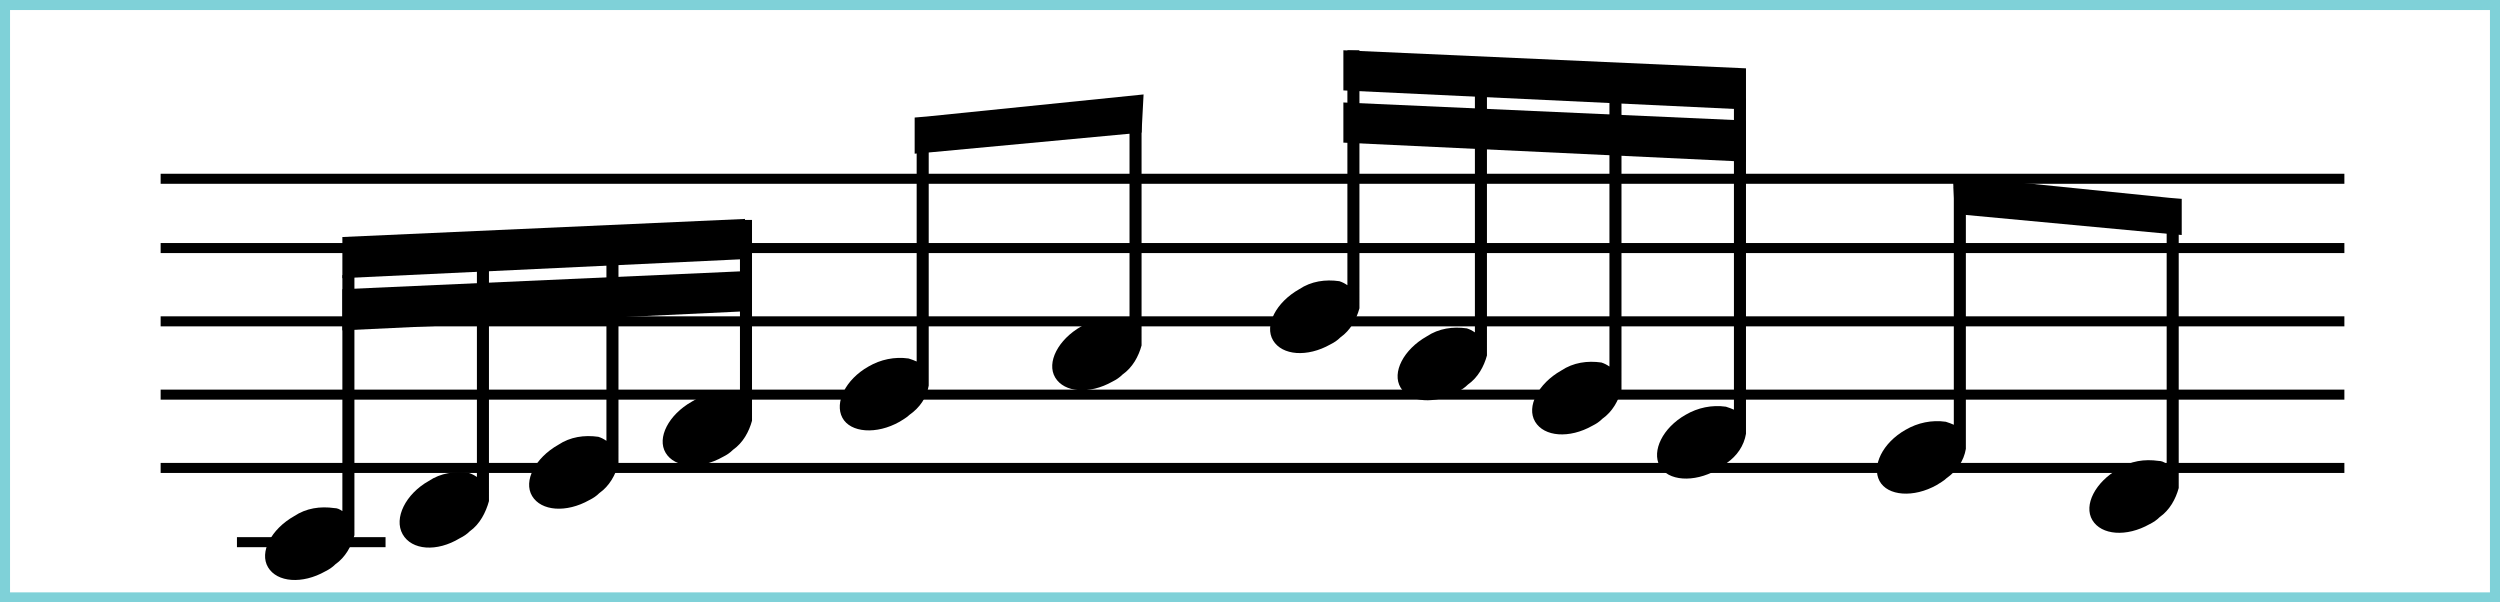 <?xml version="1.0" encoding="utf-8"?>
<!-- Generator: Adobe Illustrator 24.2.3, SVG Export Plug-In . SVG Version: 6.00 Build 0)  -->
<svg version="1.1" id="Layer_1" xmlns="http://www.w3.org/2000/svg" xmlns:xlink="http://www.w3.org/1999/xlink" x="0px" y="0px"
	 viewBox="0 0 249 60" style="enable-background:new 0 0 249 60;" xml:space="preserve">
<style type="text/css">
	.st0{fill:#FFFFFF;}
	.st1{fill:none;stroke:#7FD1D8;}
	.st2{fill:none;stroke:#000000;stroke-miterlimit:10;}
</style>
<g>
	<g transform="translate(-977 -511)">
		<g transform="translate(977 511)">
			<rect class="st0" width="249" height="60"/>
			<rect x="0.5" y="0.5" class="st1" width="248" height="59"/>
		</g>
		<g transform="translate(16 38.306)">
			<line class="st2" x1="977" y1="490.5" x2="1194.5" y2="490.5"/>
			<line class="st2" x1="977" y1="497.4" x2="1194.5" y2="497.4"/>
			<line class="st2" x1="977" y1="504.7" x2="1194.5" y2="504.7"/>
			<line class="st2" x1="977" y1="512" x2="1194.5" y2="512"/>
			<line class="st2" x1="977" y1="519.3" x2="1194.5" y2="519.3"/>
			<path d="M1178,495.4h-1.2v23.5c-0.3-0.2-0.5-0.3-0.8-0.3c-1.4-0.2-2.8,0-4,0.8c-2.3,1.3-3.5,3.6-2.6,5.1s3.4,1.7,5.7,0.4
				c0.4-0.2,0.7-0.4,1-0.7c1-0.7,1.6-1.8,1.9-2.9c0-0.1,0-0.1,0-0.2l0,0V495.4z"/>
			<path d="M1156.8,491.3v25.9l0,0c0,0.1,0,0.1,0,0.2c-0.2,1.2-0.9,2.2-1.9,2.9c-0.3,0.3-0.7,0.5-1,0.7c-2.3,1.3-4.9,1.1-5.7-0.4
				s0.3-3.8,2.6-5.1c1.2-0.7,2.6-1,4-0.8c0.3,0.1,0.6,0.2,0.8,0.3v-23.7L1156.8,491.3z"/>
			<path d="M1155.5,490.2l0.2,3.8l21.4,2l1.2,0.1v-3.6l-1.2-0.1L1155.5,490.2z"/>
			<path d="M996.3,500.1h-1.2v23.5c-0.3-0.2-0.5-0.3-0.8-0.3c-1.4-0.2-2.8,0-4,0.8c-2.3,1.3-3.5,3.6-2.6,5.1s3.4,1.7,5.7,0.4
				c0.4-0.2,0.7-0.4,1-0.7c1-0.7,1.6-1.8,1.9-2.9c0-0.1,0-0.1,0-0.2l0,0L996.3,500.1z"/>
			<path d="M1022.6,496.3h-1.2v20.3c-0.3-0.2-0.5-0.3-0.8-0.4c-1.4-0.2-2.8,0-4,0.8c-2.3,1.3-3.5,3.6-2.6,5.1s3.4,1.7,5.7,0.4
				c0.4-0.2,0.7-0.4,1-0.7c1-0.7,1.6-1.8,1.9-2.9c0-0.1,0-0.1,0-0.2l0,0L1022.6,496.3z"/>
			<path d="M1035.9,494.6h-1.2v17.6c-0.3-0.2-0.5-0.3-0.8-0.3c-1.4-0.2-2.8,0-4,0.8c-2.3,1.3-3.5,3.6-2.6,5.1s3.4,1.7,5.7,0.4
				c0.4-0.2,0.7-0.4,1-0.7c1-0.7,1.6-1.8,1.9-2.9c0-0.1,0-0.1,0-0.2l0,0V494.6z"/>
			<path d="M995.1,505.6l40.1-1.9v-4l-40.1,1.8V505.6z"/>
			<path d="M995.1,500.4l40.1-1.9v-4l-40.1,1.8V500.4z"/>
			<path d="M1074.7,484h-1.2v20.8c-0.3-0.2-0.5-0.3-0.8-0.4c-1.4-0.2-2.8,0-4,0.8c-2.3,1.3-3.5,3.6-2.6,5.1s3.4,1.7,5.7,0.4
				c0.4-0.2,0.7-0.4,1-0.7c1-0.7,1.6-1.8,1.9-2.9c0-0.1,0-0.1,0-0.2l0,0V484z"/>
			<path d="M1053.5,486v24.9l0,0c0,0.1,0,0.1,0,0.2c-0.2,1.2-0.9,2.2-1.9,2.9c-0.3,0.3-0.7,0.5-1,0.7c-2.3,1.3-4.9,1.1-5.7-0.4
				s0.3-3.8,2.6-5.1c1.2-0.7,2.6-1,4-0.8c0.3,0.1,0.6,0.2,0.8,0.3v-22.6L1053.5,486z"/>
			<path d="M1074.9,482.1l-0.2,3.8l-21.4,2l-1.2,0.1v-3.6l1.2-0.1L1074.9,482.1z"/>
			<path d="M1122.5,480h-1.2v29.2c-0.3-0.2-0.5-0.3-0.8-0.4c-1.4-0.2-2.8,0-4,0.8c-2.3,1.3-3.5,3.6-2.6,5.1s3.4,1.7,5.7,0.4
				c0.4-0.2,0.7-0.4,1-0.7c1-0.7,1.6-1.8,1.9-2.9c0-0.1,0-0.1,0-0.2l0,0V480z"/>
			<path d="M1109.1,479.4h-1.2v26.4c-0.3-0.2-0.5-0.3-0.8-0.4c-1.4-0.2-2.8,0-4,0.8c-2.3,1.3-3.5,3.6-2.6,5.1s3.4,1.7,5.7,0.4
				c0.4-0.2,0.7-0.4,1-0.7c1-0.7,1.6-1.8,1.9-2.9c0-0.1,0-0.1,0-0.2l0,0V479.4z"/>
			<path d="M1096.4,477.7h-1.2v23.4c-0.3-0.2-0.5-0.3-0.8-0.4c-1.4-0.2-2.8,0-4,0.8c-2.3,1.3-3.5,3.6-2.6,5.1s3.4,1.7,5.7,0.4
				c0.4-0.2,0.7-0.4,1-0.7c1-0.7,1.6-1.8,1.9-2.9c0-0.1,0-0.1,0-0.2l0,0V477.7z"/>
			<path d="M1134.9,482.5v33.2l0,0c0,0.1,0,0.1,0,0.2c-0.2,1.2-0.9,2.2-1.9,2.9c-0.3,0.3-0.7,0.5-1,0.7c-2.3,1.3-4.9,1.1-5.7-0.4
				s0.3-3.8,2.6-5.1c1.2-0.7,2.6-1,4-0.8c0.3,0.1,0.6,0.2,0.8,0.3v-31L1134.9,482.5z"/>
			<path d="M1134.9,488.8l-40.1-1.9v-4l40.1,1.8V488.8z"/>
			<path d="M1134.9,483.6l-40.1-1.9v-4l40.1,1.8V483.6z"/>
			<path d="M1009.7,499.2h-1.2v21c-0.3-0.2-0.5-0.3-0.8-0.4c-1.4-0.2-2.8,0-4,0.8c-2.3,1.3-3.5,3.7-2.6,5.3s3.4,1.8,5.7,0.4
				c0.4-0.2,0.7-0.4,1-0.7c1-0.7,1.6-1.9,1.9-3c0-0.1,0-0.1,0-0.2l0,0L1009.7,499.2z"/>
		</g>
	</g>
	<line class="st2" x1="23.6" y1="54" x2="38.4" y2="54"/>
</g>
</svg>
